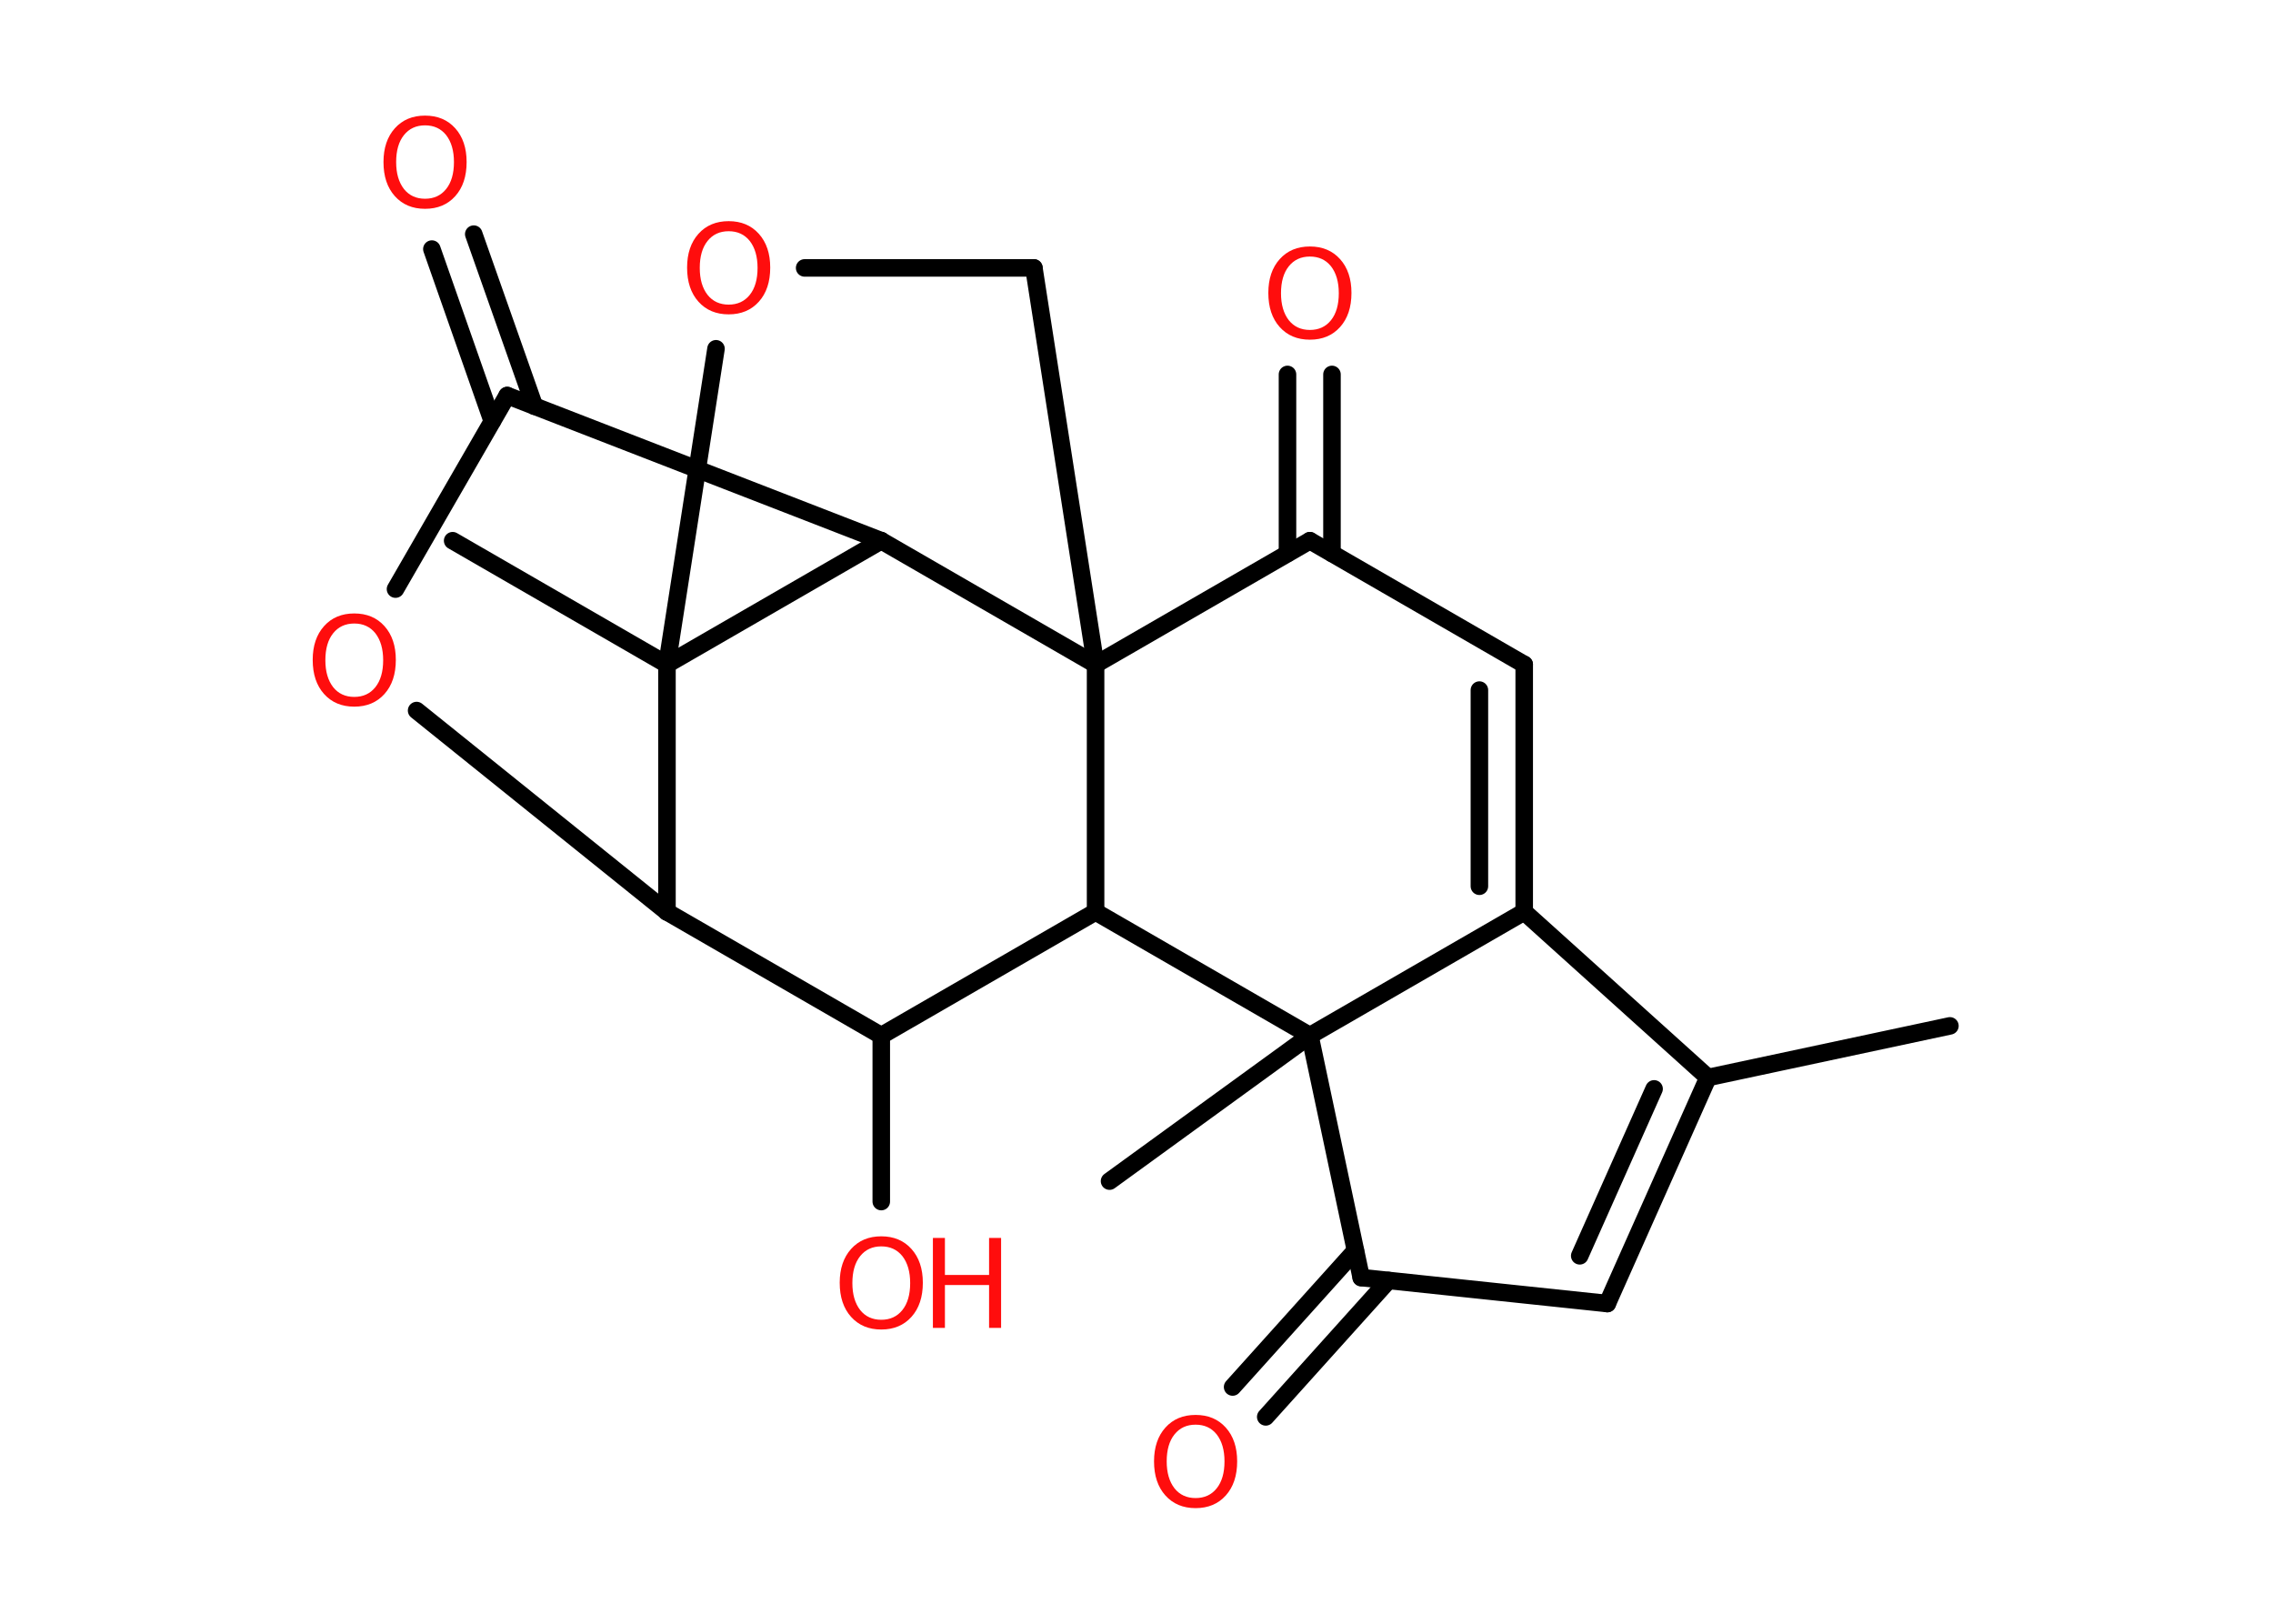 <?xml version='1.0' encoding='UTF-8'?>
<!DOCTYPE svg PUBLIC "-//W3C//DTD SVG 1.1//EN" "http://www.w3.org/Graphics/SVG/1.1/DTD/svg11.dtd">
<svg version='1.2' xmlns='http://www.w3.org/2000/svg' xmlns:xlink='http://www.w3.org/1999/xlink' width='70.0mm' height='50.0mm' viewBox='0 0 70.0 50.0'>
  <desc>Generated by the Chemistry Development Kit (http://github.com/cdk)</desc>
  <g stroke-linecap='round' stroke-linejoin='round' stroke='#000000' stroke-width='.54' fill='#FF0D0D'>
    <rect x='.0' y='.0' width='70.0' height='50.0' fill='#FFFFFF' stroke='none'/>
    <g id='mol1' class='mol'>
      <line id='mol1bnd1' class='bond' x1='60.05' y1='31.59' x2='52.6' y2='33.18'/>
      <g id='mol1bnd2' class='bond'>
        <line x1='49.5' y1='40.14' x2='52.6' y2='33.18'/>
        <line x1='48.65' y1='38.67' x2='50.94' y2='33.53'/>
      </g>
      <line id='mol1bnd3' class='bond' x1='49.5' y1='40.14' x2='41.92' y2='39.34'/>
      <g id='mol1bnd4' class='bond'>
        <line x1='42.76' y1='39.43' x2='38.98' y2='43.63'/>
        <line x1='41.74' y1='38.51' x2='37.96' y2='42.71'/>
      </g>
      <line id='mol1bnd5' class='bond' x1='41.92' y1='39.34' x2='40.34' y2='31.89'/>
      <line id='mol1bnd6' class='bond' x1='40.34' y1='31.89' x2='34.17' y2='36.37'/>
      <line id='mol1bnd7' class='bond' x1='40.34' y1='31.89' x2='46.94' y2='28.08'/>
      <line id='mol1bnd8' class='bond' x1='52.6' y1='33.18' x2='46.94' y2='28.08'/>
      <g id='mol1bnd9' class='bond'>
        <line x1='46.94' y1='28.08' x2='46.94' y2='20.46'/>
        <line x1='45.56' y1='27.29' x2='45.56' y2='21.25'/>
      </g>
      <line id='mol1bnd10' class='bond' x1='46.94' y1='20.46' x2='40.34' y2='16.65'/>
      <g id='mol1bnd11' class='bond'>
        <line x1='39.65' y1='17.04' x2='39.65' y2='11.53'/>
        <line x1='41.02' y1='17.04' x2='41.02' y2='11.53'/>
      </g>
      <line id='mol1bnd12' class='bond' x1='40.34' y1='16.65' x2='33.74' y2='20.46'/>
      <line id='mol1bnd13' class='bond' x1='33.74' y1='20.46' x2='31.84' y2='8.25'/>
      <line id='mol1bnd14' class='bond' x1='31.84' y1='8.25' x2='24.78' y2='8.25'/>
      <line id='mol1bnd15' class='bond' x1='22.05' y1='10.74' x2='20.54' y2='20.46'/>
      <line id='mol1bnd16' class='bond' x1='20.54' y1='20.46' x2='13.94' y2='16.65'/>
      <line id='mol1bnd17' class='bond' x1='20.54' y1='20.46' x2='20.54' y2='28.08'/>
      <line id='mol1bnd18' class='bond' x1='20.54' y1='28.08' x2='12.83' y2='21.88'/>
      <line id='mol1bnd19' class='bond' x1='12.18' y1='18.14' x2='15.62' y2='12.18'/>
      <g id='mol1bnd20' class='bond'>
        <line x1='15.16' y1='12.97' x2='13.3' y2='7.67'/>
        <line x1='16.46' y1='12.51' x2='14.59' y2='7.21'/>
      </g>
      <line id='mol1bnd21' class='bond' x1='15.62' y1='12.18' x2='27.14' y2='16.65'/>
      <line id='mol1bnd22' class='bond' x1='20.54' y1='20.46' x2='27.14' y2='16.65'/>
      <line id='mol1bnd23' class='bond' x1='33.74' y1='20.46' x2='27.14' y2='16.65'/>
      <line id='mol1bnd24' class='bond' x1='20.54' y1='28.08' x2='27.14' y2='31.89'/>
      <line id='mol1bnd25' class='bond' x1='27.14' y1='31.89' x2='27.14' y2='37.0'/>
      <line id='mol1bnd26' class='bond' x1='27.14' y1='31.89' x2='33.74' y2='28.08'/>
      <line id='mol1bnd27' class='bond' x1='40.34' y1='31.89' x2='33.74' y2='28.08'/>
      <line id='mol1bnd28' class='bond' x1='33.74' y1='20.46' x2='33.74' y2='28.08'/>
      <path id='mol1atm5' class='atom' d='M36.82 43.87q-.41 .0 -.65 .3q-.24 .3 -.24 .83q.0 .52 .24 .83q.24 .3 .65 .3q.41 .0 .65 -.3q.24 -.3 .24 -.83q.0 -.52 -.24 -.83q-.24 -.3 -.65 -.3zM36.82 43.57q.58 .0 .93 .39q.35 .39 .35 1.04q.0 .66 -.35 1.05q-.35 .39 -.93 .39q-.58 .0 -.93 -.39q-.35 -.39 -.35 -1.05q.0 -.65 .35 -1.04q.35 -.39 .93 -.39z' stroke='none'/>
      <path id='mol1atm11' class='atom' d='M40.34 7.9q-.41 .0 -.65 .3q-.24 .3 -.24 .83q.0 .52 .24 .83q.24 .3 .65 .3q.41 .0 .65 -.3q.24 -.3 .24 -.83q.0 -.52 -.24 -.83q-.24 -.3 -.65 -.3zM40.34 7.59q.58 .0 .93 .39q.35 .39 .35 1.04q.0 .66 -.35 1.05q-.35 .39 -.93 .39q-.58 .0 -.93 -.39q-.35 -.39 -.35 -1.05q.0 -.65 .35 -1.04q.35 -.39 .93 -.39z' stroke='none'/>
      <path id='mol1atm14' class='atom' d='M22.44 7.12q-.41 .0 -.65 .3q-.24 .3 -.24 .83q.0 .52 .24 .83q.24 .3 .65 .3q.41 .0 .65 -.3q.24 -.3 .24 -.83q.0 -.52 -.24 -.83q-.24 -.3 -.65 -.3zM22.44 6.81q.58 .0 .93 .39q.35 .39 .35 1.04q.0 .66 -.35 1.05q-.35 .39 -.93 .39q-.58 .0 -.93 -.39q-.35 -.39 -.35 -1.05q.0 -.65 .35 -1.04q.35 -.39 .93 -.39z' stroke='none'/>
      <path id='mol1atm18' class='atom' d='M10.91 19.2q-.41 .0 -.65 .3q-.24 .3 -.24 .83q.0 .52 .24 .83q.24 .3 .65 .3q.41 .0 .65 -.3q.24 -.3 .24 -.83q.0 -.52 -.24 -.83q-.24 -.3 -.65 -.3zM10.91 18.89q.58 .0 .93 .39q.35 .39 .35 1.04q.0 .66 -.35 1.05q-.35 .39 -.93 .39q-.58 .0 -.93 -.39q-.35 -.39 -.35 -1.05q.0 -.65 .35 -1.04q.35 -.39 .93 -.39z' stroke='none'/>
      <path id='mol1atm20' class='atom' d='M13.09 3.86q-.41 .0 -.65 .3q-.24 .3 -.24 .83q.0 .52 .24 .83q.24 .3 .65 .3q.41 .0 .65 -.3q.24 -.3 .24 -.83q.0 -.52 -.24 -.83q-.24 -.3 -.65 -.3zM13.09 3.56q.58 .0 .93 .39q.35 .39 .35 1.04q.0 .66 -.35 1.05q-.35 .39 -.93 .39q-.58 .0 -.93 -.39q-.35 -.39 -.35 -1.05q.0 -.65 .35 -1.04q.35 -.39 .93 -.39z' stroke='none'/>
      <g id='mol1atm23' class='atom'>
        <path d='M27.14 38.38q-.41 .0 -.65 .3q-.24 .3 -.24 .83q.0 .52 .24 .83q.24 .3 .65 .3q.41 .0 .65 -.3q.24 -.3 .24 -.83q.0 -.52 -.24 -.83q-.24 -.3 -.65 -.3zM27.14 38.07q.58 .0 .93 .39q.35 .39 .35 1.04q.0 .66 -.35 1.05q-.35 .39 -.93 .39q-.58 .0 -.93 -.39q-.35 -.39 -.35 -1.05q.0 -.65 .35 -1.04q.35 -.39 .93 -.39z' stroke='none'/>
        <path d='M28.73 38.12h.37v1.14h1.36v-1.14h.37v2.77h-.37v-1.32h-1.36v1.32h-.37v-2.77z' stroke='none'/>
      </g>
    </g>
  </g>
</svg>
